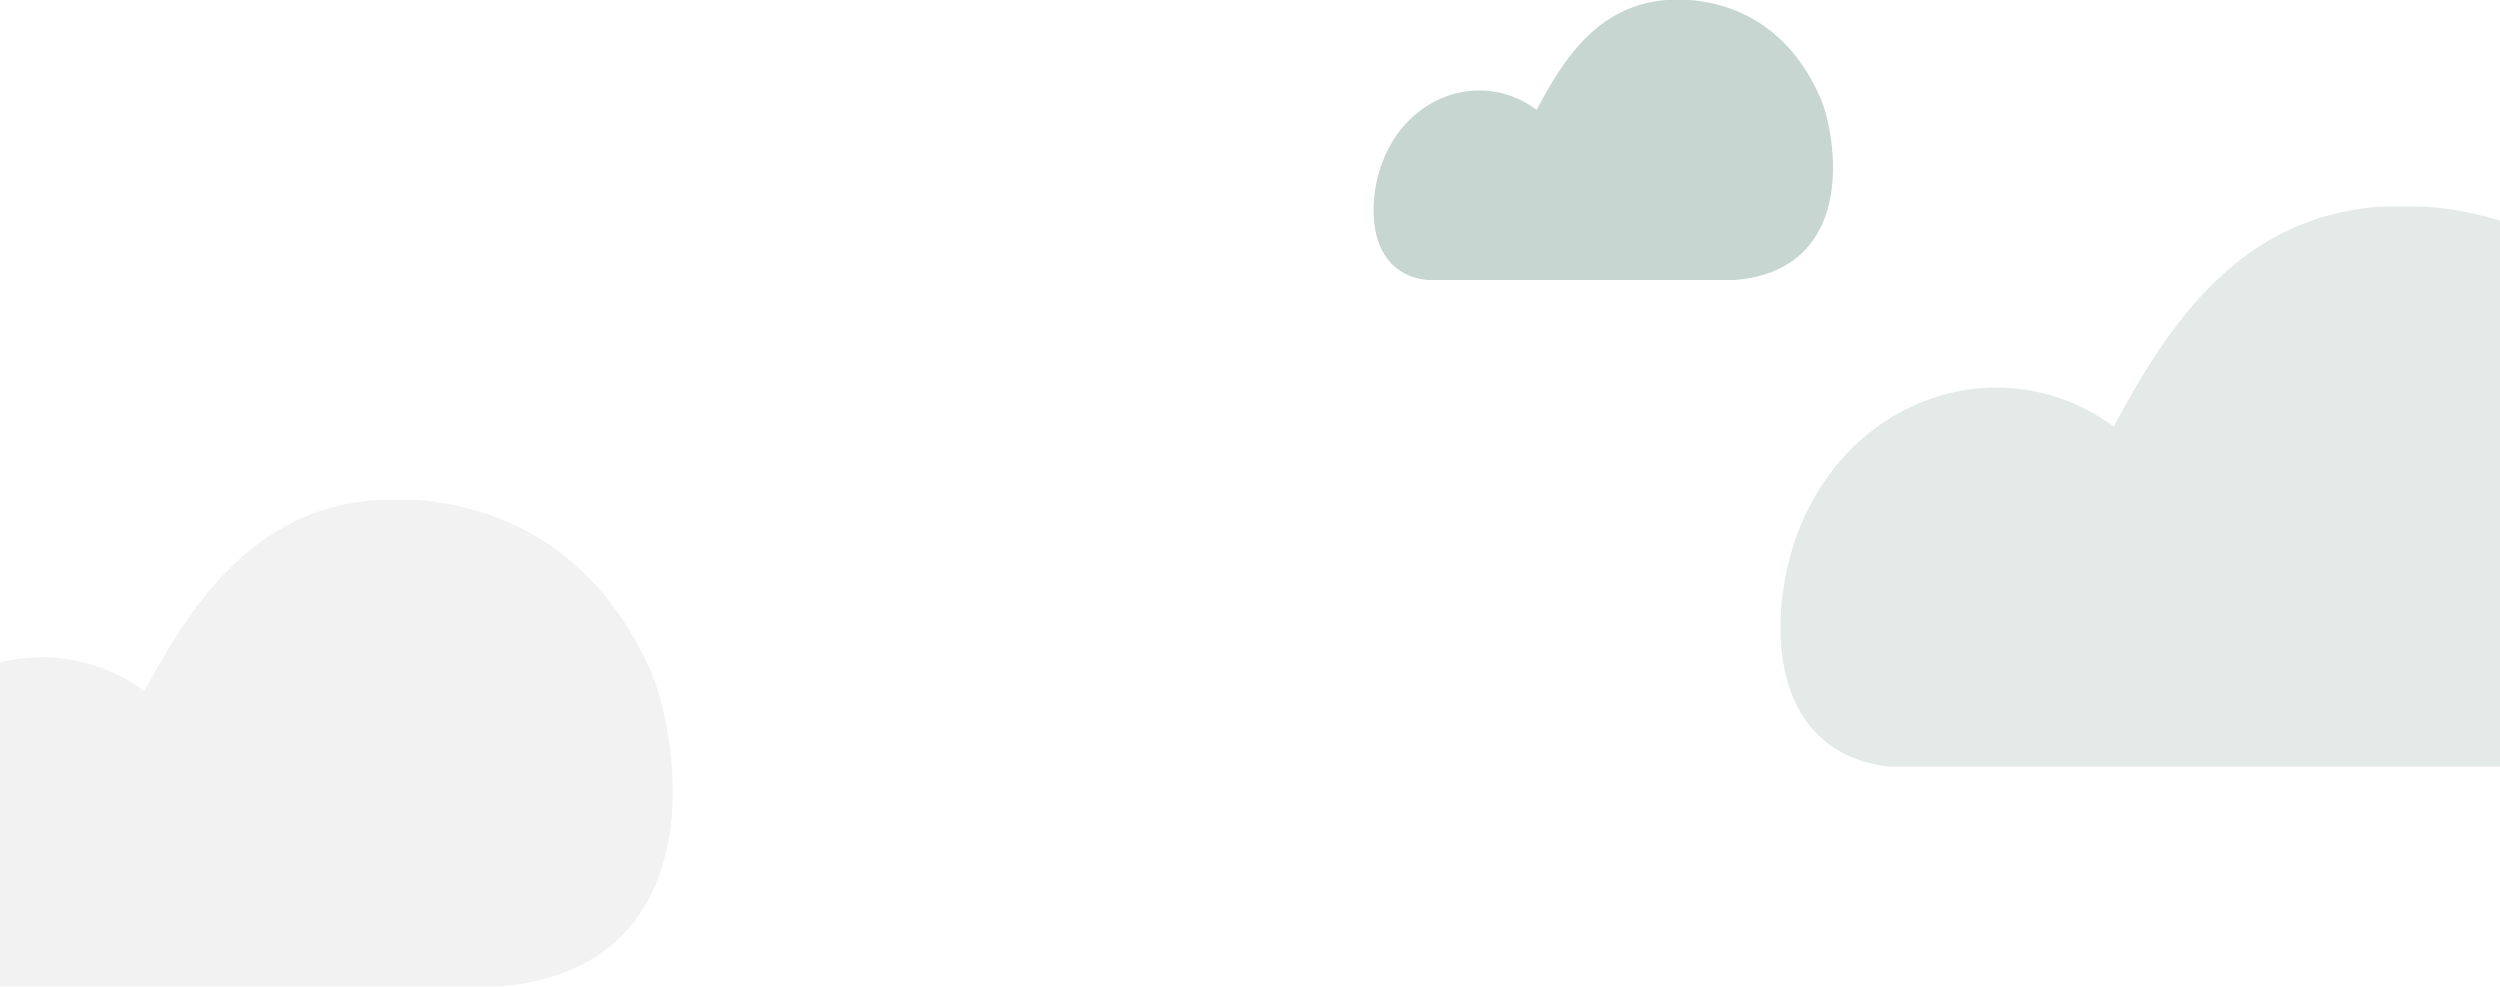 <svg width="375" height="148" viewBox="0 0 375 148" fill="none" xmlns="http://www.w3.org/2000/svg">
<g opacity="0.2" clip-path="url(#clip0)">
<path d="M100.916 118.691C100.916 124.897 99.686 131.486 96.136 136.818C91.132 144.336 82.606 148.137 70.837 148.137H-5.004C-10.846 148.137 -15.291 146.25 -18.226 142.504C-22.783 136.735 -22.531 127.522 -20.742 120.85C-17.891 110.106 -10.287 102.122 -0.419 99.47C7.296 97.419 15.291 98.978 21.665 103.653C29.185 89.627 38.41 76.558 56.021 75.027C62.814 74.426 85.849 74.535 97.506 100.427C99.099 103.954 100.916 111.035 100.916 118.691Z" fill="#BDBDBD"/>
</g>
<g opacity="0.2" clip-path="url(#clip1)">
<path d="M407.904 81.274C407.904 88.416 406.494 95.998 402.424 102.133C396.688 110.784 386.914 115.157 373.423 115.157H286.484C279.786 115.157 274.691 112.987 271.326 108.676C266.103 102.038 266.391 91.436 268.442 83.76C271.711 71.396 280.427 62.209 291.739 59.157C300.584 56.798 309.749 58.591 317.055 63.971C325.675 47.831 336.25 32.793 356.439 31.032C364.226 30.339 390.631 30.465 403.994 60.258C405.821 64.317 407.904 72.465 407.904 81.274Z" fill="#75988D"/>
</g>
<g opacity="0.4" clip-path="url(#clip2)">
<path d="M274.953 25.137C274.953 28.708 274.263 32.499 272.271 35.566C269.464 39.892 264.681 42.079 258.079 42.079H215.535C212.257 42.079 209.764 40.993 208.117 38.838C205.561 35.519 205.702 30.218 206.706 26.38C208.305 20.198 212.571 15.604 218.106 14.079C222.435 12.899 226.92 13.795 230.495 16.485C234.713 8.416 239.888 0.897 249.768 0.016C253.579 -0.33 266.5 -0.267 273.04 14.629C273.934 16.658 274.953 20.733 274.953 25.137Z" fill="#75988D"/>
</g>
<defs>
<clipPath id="clip0">
<rect width="123" height="73" fill="white" transform="translate(-22 75)"/>
</clipPath>
<clipPath id="clip1">
<rect width="141" height="84" fill="white" transform="translate(267 31)"/>
</clipPath>
<clipPath id="clip2">
<rect width="69" height="42" fill="white" transform="translate(206)"/>
</clipPath>
</defs>
</svg>
